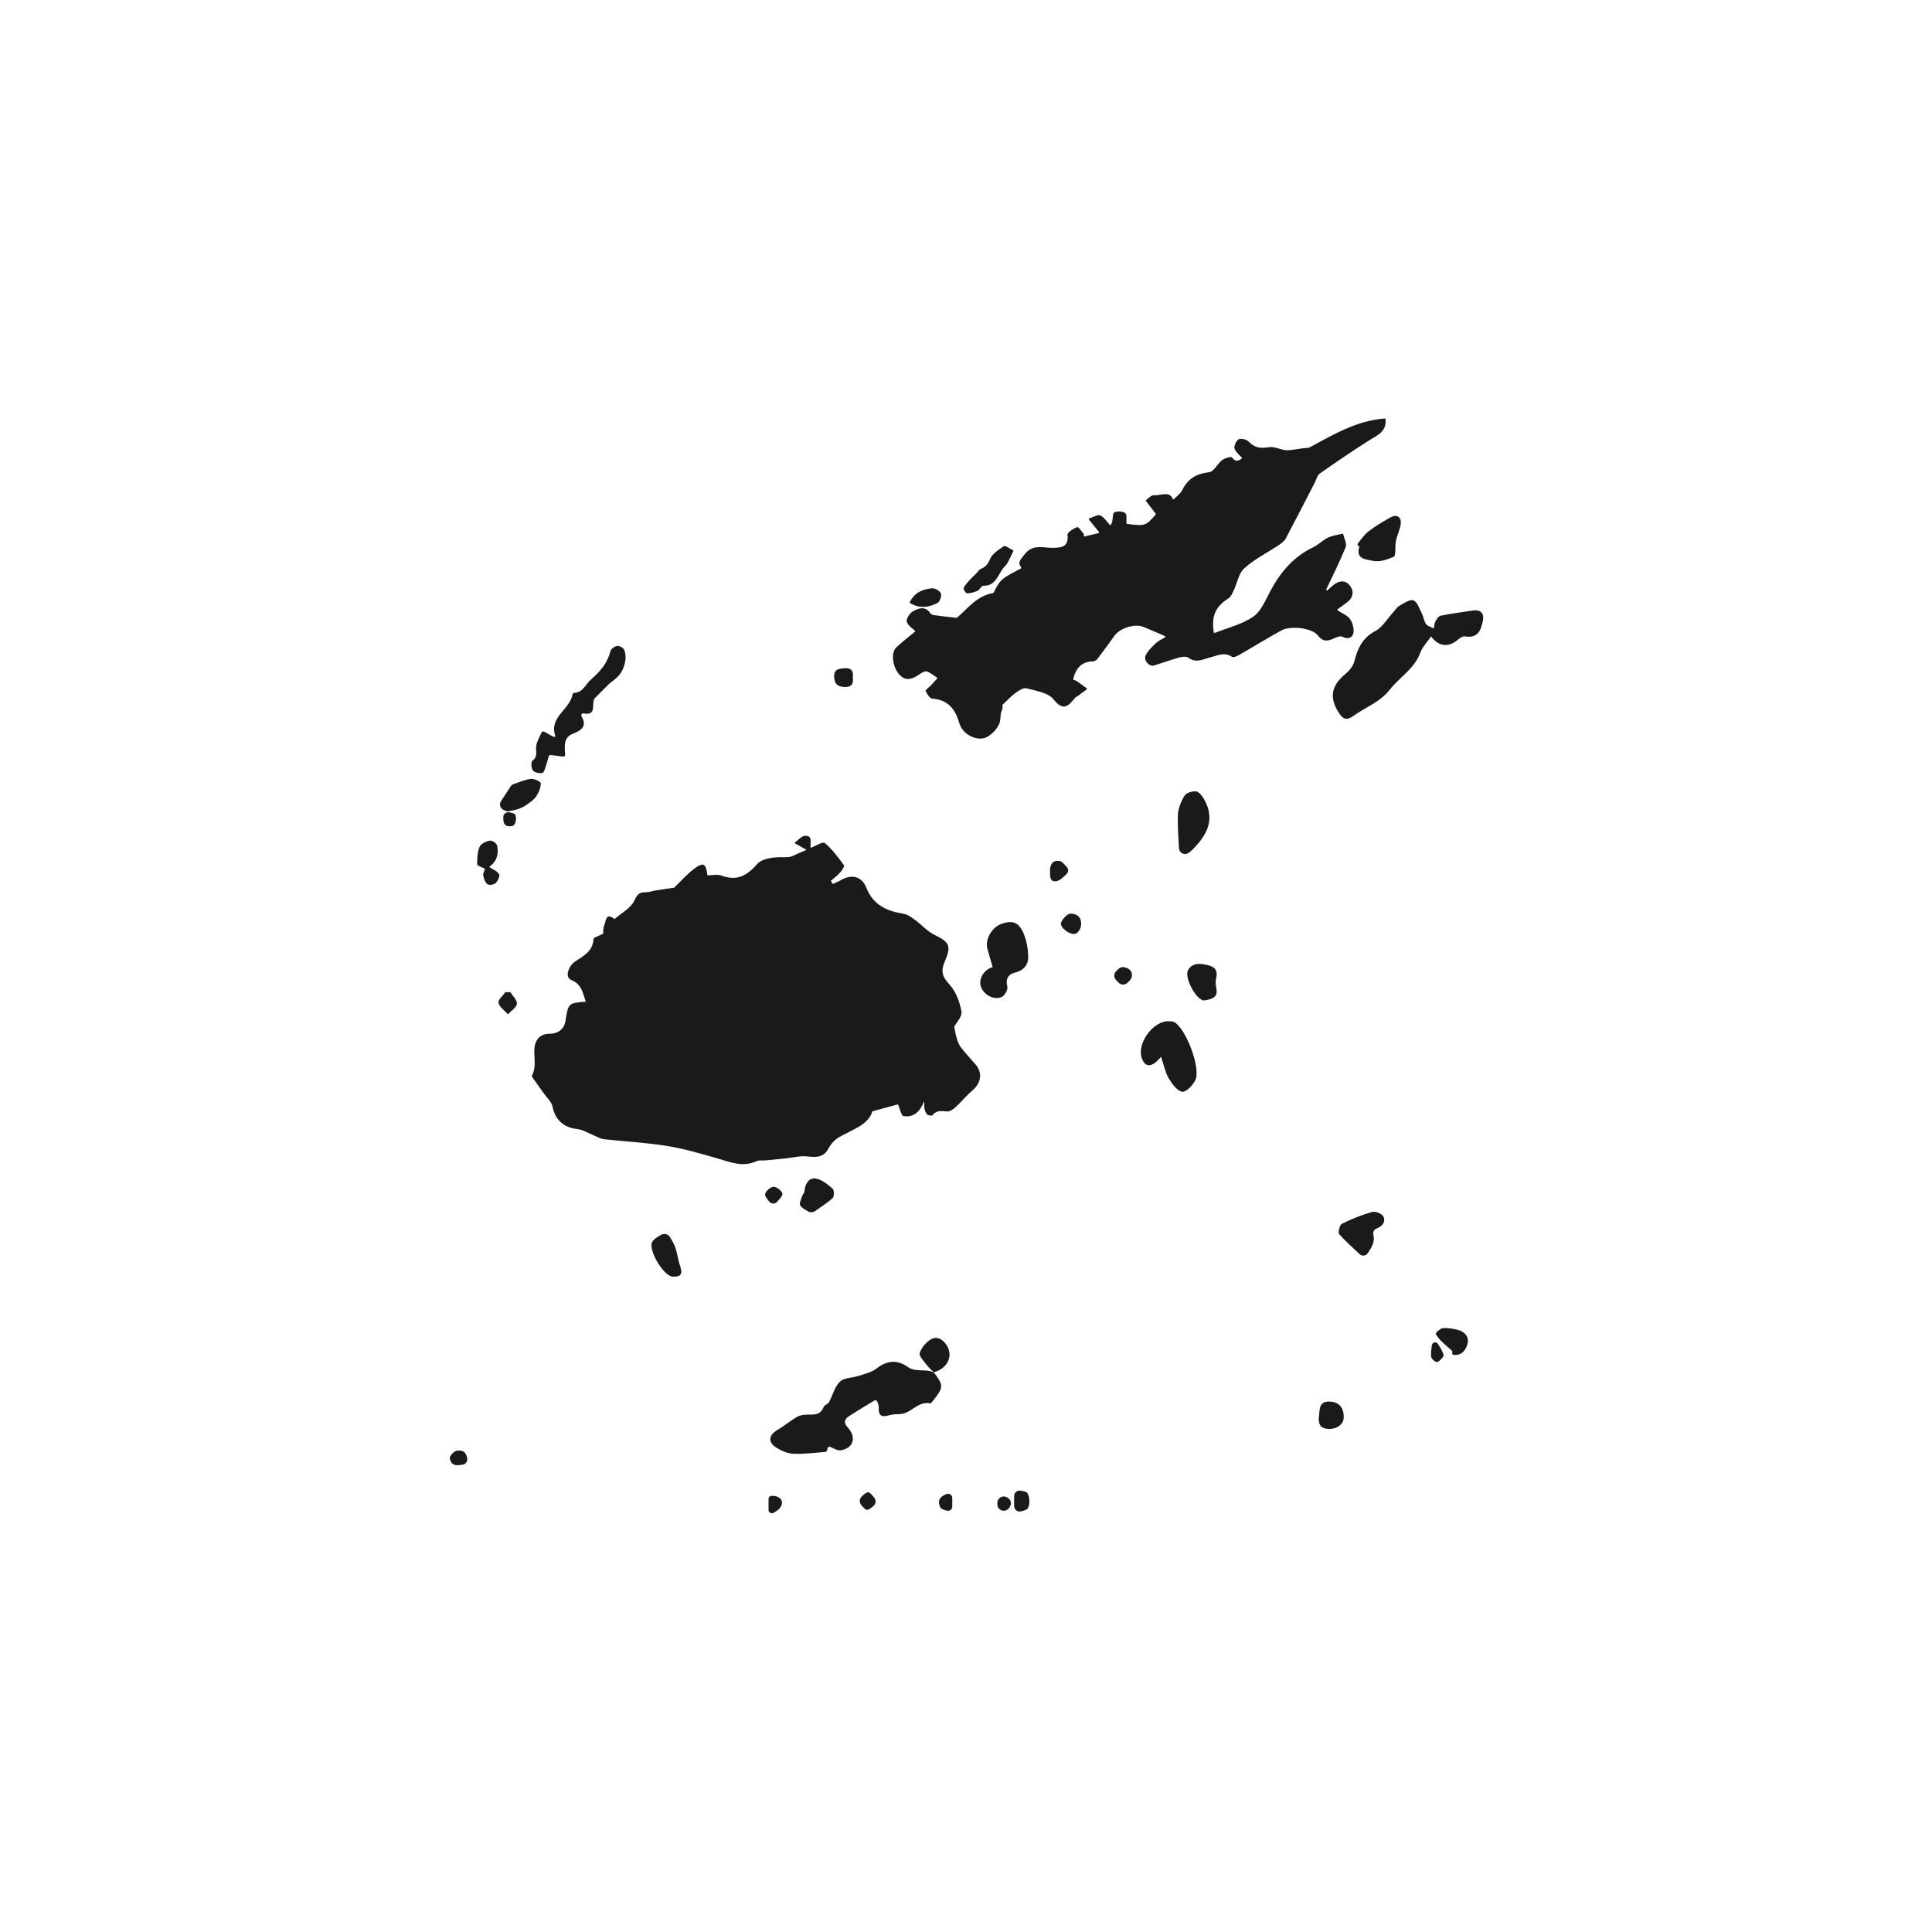 <svg xmlns="http://www.w3.org/2000/svg" xmlns:xlink="http://www.w3.org/1999/xlink" width="1080" zoomAndPan="magnify" viewBox="0 0 810 810" height="1080" preserveAspectRatio="xMidYMid meet" version="1.0"><defs><clipPath id="bc17cc1657"><path d="M 374 175.445 L 581 175.445 L 581 310 L 374 310 Z M 374 175.445 " clip-rule="nonzero"/></clipPath><clipPath id="4546dc74ab"><path d="M 558.695 251.562 L 621.84 251.562 L 621.84 301.379 L 558.695 301.379 Z M 558.695 251.562 " clip-rule="nonzero"/></clipPath><clipPath id="23a94374a0"><path d="M 188.355 608 L 196 608 L 196 615 L 188.355 615 Z M 188.355 608 " clip-rule="nonzero"/></clipPath><clipPath id="08c10d21a3"><path d="M 322.191 627.086 L 327.98 627.086 L 327.98 634.441 L 322.191 634.441 Z M 322.191 627.086 " clip-rule="nonzero"/></clipPath></defs><g clip-path="url(#bc17cc1657)"><path fill="#1a1a1a" d="M 559.613 267.492 C 560.59 267.027 562.09 266.543 562.859 266.965 C 565.199 268.246 567.066 267.242 567.418 265.383 C 567.762 263.547 567.094 261.07 565.977 259.527 C 564.887 258.027 562.867 257.203 560.879 255.961 C 560.668 255.832 560.66 255.531 560.855 255.387 C 562.328 254.316 563.504 253.473 564.668 252.605 C 567.402 250.562 567.855 247.832 565.809 245.359 C 563.793 242.926 561.113 243.516 558.82 245.441 C 558.043 246.098 557.301 246.789 556.605 247.445 C 556.328 247.707 555.891 247.391 556.059 247.047 C 558.84 241.195 561.734 235.402 564.164 229.418 C 564.742 227.996 563.633 225.887 563.16 224.039 C 563.113 223.855 562.93 223.746 562.742 223.789 C 560.723 224.277 558.598 224.543 556.762 225.41 C 554.562 226.453 552.781 228.379 550.586 229.43 C 542.406 233.348 536.922 239.758 532.711 247.586 C 530.617 251.48 528.777 256.227 525.41 258.551 C 520.766 261.758 514.879 263.168 509.344 265.34 C 509.137 265.422 508.91 265.289 508.875 265.07 C 507.832 258.039 509.711 254.238 515.09 250.824 C 516.102 250.184 516.684 248.727 517.246 247.543 C 518.73 244.41 519.316 240.348 521.68 238.238 C 525.984 234.398 531.336 231.73 536.195 228.492 C 537.281 227.77 538.461 226.875 539.051 225.77 C 543.191 218 547.188 210.152 551.23 202.332 C 551.898 201.043 552.25 199.289 553.305 198.551 C 560.254 193.676 567.27 188.879 574.453 184.363 C 577.691 182.324 581.332 180.93 580.895 175.777 C 580.879 175.586 580.711 175.445 580.523 175.461 C 568.406 176.402 558.695 182.445 548.766 187.715 C 548.719 187.738 548.664 187.754 548.613 187.754 C 546.766 187.801 544.957 188.152 543.133 188.402 C 541.734 188.594 540.285 188.891 538.91 188.719 C 536.586 188.43 534.188 187.117 532.031 187.484 C 528.629 188.062 526.031 187.789 523.547 185.184 C 522.664 184.258 520.379 183.648 519.371 184.16 C 518.316 184.691 517.227 187.023 517.59 188.062 C 518.125 189.578 519.59 190.766 520.562 191.766 C 520.715 191.922 520.688 192.172 520.508 192.293 C 519.734 192.812 518.277 194.145 516.535 191.801 C 516.195 191.344 513.488 192.047 512.387 192.883 C 510.387 194.395 508.93 197.738 506.973 197.965 C 501.664 198.574 498.055 200.625 495.688 205.43 C 494.926 206.973 493.348 208.117 492.18 209.219 C 492 209.387 491.711 209.312 491.621 209.086 C 490.301 205.766 486.539 207.828 483.719 207.641 C 482.711 207.574 481.617 208.801 480.551 209.594 C 480.395 209.711 480.359 209.93 480.477 210.086 C 481.797 211.805 483.117 213.527 484.504 215.332 C 484.602 215.465 484.598 215.648 484.488 215.773 C 480.273 220.551 480.113 220.594 472.574 219.645 C 472.41 219.625 472.281 219.484 472.273 219.316 C 472.199 217.727 472.527 215.75 471.762 215.137 C 470.734 214.309 468.469 214.223 467.191 214.805 C 466.438 215.145 466.617 217.422 466.262 218.797 C 466.152 219.234 465.953 219.645 465.797 219.941 C 465.68 220.152 465.391 220.191 465.23 220.008 C 463.855 218.457 462.809 216.777 461.309 216.094 C 460.328 215.648 458.691 216.641 456.719 217.312 C 456.492 217.391 456.41 217.668 456.562 217.855 C 458.207 219.895 459.41 221.383 460.695 222.969 C 460.852 223.168 460.754 223.461 460.508 223.523 C 458.641 223.973 456.715 224.434 454.777 224.898 C 454.465 224.977 454.227 224.617 454.418 224.359 C 454.422 224.355 454.422 224.352 454.426 224.348 C 454.52 224.219 454.516 224.043 454.41 223.922 C 453.43 222.77 452.188 220.832 451.66 221.008 C 450.047 221.555 447.457 223.207 447.562 224.172 C 448.113 229.215 445.199 229.621 441.5 229.68 C 437.316 229.742 432.93 227.902 429.426 232.57 C 427.926 234.57 426.461 235.734 428.117 237.852 C 428.246 238.02 428.191 238.27 428 238.367 C 419.59 242.727 419.473 242.848 416.598 248.434 C 416.551 248.527 416.457 248.598 416.355 248.617 C 409.273 249.906 405.648 255.301 401.203 258.973 C 401.129 259.035 401.035 259.062 400.941 259.051 C 397.809 258.672 394.57 258.312 391.344 257.859 C 390.832 257.789 390.23 257.387 389.926 256.957 C 387.73 253.867 384.91 255.082 382.652 256.371 C 381.332 257.121 379.789 259.629 380.164 260.711 C 380.719 262.297 382.504 263.453 383.547 264.352 C 383.707 264.492 383.703 264.742 383.539 264.879 C 381.266 266.758 378.453 268.953 375.832 271.359 C 373.363 273.625 374.18 279.809 377.223 283.004 C 380.047 285.98 383.035 284.445 385.848 282.465 C 386.645 281.906 387.918 281.238 388.625 281.512 C 390.109 282.082 391.41 283.129 392.762 284.035 C 392.938 284.152 392.969 284.398 392.828 284.555 C 392.012 285.461 391.199 286.375 390.363 287.266 C 389.566 288.109 387.898 289.297 388.07 289.68 C 388.648 290.961 389.812 292.832 390.867 292.91 C 397.203 293.375 400.398 297.043 402.031 302.703 C 402.309 303.668 402.738 304.633 403.285 305.477 C 405.492 308.848 410.688 310.875 414.043 308.871 C 416.355 307.492 418.73 304.855 419.266 302.391 C 419.566 300.988 419.293 299.234 420.129 297.602 C 420.445 296.984 420.34 296.152 420.262 295.789 C 420.234 295.672 420.277 295.551 420.363 295.465 C 422.504 293.445 423.949 291.824 425.672 290.582 C 427.039 289.598 429 288.227 430.289 288.57 C 434.281 289.633 439.422 290.359 441.66 293.172 C 446.008 298.633 448.086 295.723 450.883 292.406 C 451.059 292.199 451.398 292.145 451.633 291.973 C 452.938 291.02 454.238 290.055 455.539 289.094 C 455.727 288.953 455.727 288.676 455.535 288.539 C 454.148 287.523 452.77 286.492 451.352 285.516 C 451.016 285.285 450.598 285.18 450.184 285.051 C 450.012 284.996 449.91 284.816 449.953 284.641 C 451.086 280.141 453.43 277.367 458.266 277.285 C 458.887 277.273 459.688 276.797 460.074 276.285 C 462.535 273.059 464.934 269.781 467.285 266.48 C 469.5 263.371 475.719 261.371 479.258 262.789 C 482.023 263.898 484.75 265.105 488.348 266.645 C 488.609 266.754 488.633 267.117 488.387 267.258 C 486.781 268.188 485.59 268.711 484.715 269.555 C 483.082 271.133 481.285 272.773 480.328 274.758 C 479.316 276.844 481.816 279.613 483.828 279.008 C 487.199 277.996 490.496 276.73 493.887 275.805 C 495.27 275.426 497.289 275.027 498.203 275.719 C 501.512 278.219 504.477 276.316 507.547 275.566 C 510.539 274.836 513.418 273.227 516.562 275.418 C 517.125 275.809 518.727 275.035 519.676 274.492 C 525.559 271.125 531.332 267.555 537.27 264.285 C 540.969 262.246 550.031 263.215 552.48 266.363 C 554.855 269.41 556.914 268.781 559.613 267.492 " fill-opacity="1" fill-rule="nonzero"/></g><path fill="#1a1a1a" d="M 402.914 439.199 C 402.062 438.105 401.555 436.688 401.121 435.344 C 400.66 433.918 400.473 432.406 400.059 430.422 C 400.805 428.992 403.469 426.273 403.09 424.078 C 402.395 420.035 400.695 415.57 397.965 412.625 C 394.965 409.391 394.398 407.121 396.094 403.148 C 399.008 396.324 398.004 395 391.48 391.766 C 388.652 390.359 386.449 387.734 383.836 385.836 C 382.277 384.707 380.562 383.359 378.766 383.078 C 371.727 381.988 366.035 379.363 363.238 372.219 C 361.375 367.465 357.117 366.309 352.598 368.977 C 351.508 369.621 350.305 370.07 349.152 370.609 C 348.875 370.172 348.598 369.734 348.32 369.297 C 349.613 368.172 351.023 367.148 352.16 365.883 C 352.961 364.988 354.164 363.188 353.859 362.773 C 351.41 359.453 348.914 356.051 345.797 353.426 C 344.984 352.742 341.926 354.723 339.902 355.477 C 339.395 353.605 341.055 350.395 337.594 350.391 C 336.074 350.387 334.551 352.348 333.027 353.418 C 334.734 354.383 336.438 355.348 338.145 356.312 C 336.363 357.09 334.543 357.789 332.812 358.668 C 331.176 359.496 329.672 359.398 327.836 359.375 C 324.305 359.324 319.48 359.922 317.461 362.23 C 312.906 367.438 308.746 369.398 302.441 367.086 C 300.723 366.457 298.574 366.992 296.582 366.992 C 296.008 361.883 294.887 361.254 290.637 364.551 C 287.691 366.832 285.199 369.703 282.664 372.16 C 280.398 372.492 277.738 372.852 275.09 373.277 C 273.676 373.5 272.277 374.078 270.875 374.066 C 268.273 374.043 267.27 374.707 265.992 377.512 C 264.527 380.723 260.531 382.777 257.637 385.336 C 253.883 382.23 254.086 386.348 253.344 387.918 C 252.719 389.25 252.945 390.973 252.898 391.457 C 250.953 392.469 248.871 393.016 248.844 393.648 C 248.613 398.77 244.684 400.754 241.223 403.055 C 238.168 405.086 236.781 409.738 239.434 410.816 C 243.922 412.637 244.332 416.328 245.59 419.953 C 238.172 420.551 238.289 420.566 237.047 428.145 C 236.477 431.633 233.75 433.414 230.473 433.395 C 226.992 433.375 224.98 435.285 224.324 437.973 C 223.301 442.172 225.324 446.781 223.004 450.953 C 222.879 451.176 223.266 451.754 223.508 452.098 C 225.008 454.23 226.547 456.336 228.043 458.469 C 229.309 460.27 231.262 461.957 231.641 463.938 C 232.688 469.402 236.363 472.762 241.891 473.348 C 244.492 473.621 246.953 475.246 249.48 476.254 C 250.684 476.73 251.867 477.469 253.113 477.609 C 261.941 478.582 270.852 479.031 279.605 480.438 C 286.695 481.574 293.668 483.617 300.586 485.617 C 306.105 487.211 311.426 489.527 317.25 486.801 C 318.238 486.336 319.57 486.617 320.738 486.512 C 323.543 486.254 326.348 485.984 329.148 485.695 C 332.207 485.379 335.312 484.523 338.301 484.828 C 342.117 485.219 345.281 485.469 347.41 481.398 C 348.363 479.574 350.008 477.801 351.785 476.777 C 357.441 473.527 364.109 471.609 365.734 465.934 C 370.219 464.715 373.562 463.805 376.504 463.004 C 377.277 464.754 377.812 467.75 378.812 467.918 C 383.207 468.645 385.805 465.82 387.43 461.805 C 387.656 462.852 387.379 463.695 387.527 464.457 C 387.719 465.445 388.043 466.559 388.699 467.25 C 389.133 467.703 390.734 467.871 390.988 467.539 C 392.703 465.297 394.828 465.855 397.133 465.996 C 398.305 466.062 399.742 464.988 400.738 464.078 C 403.125 461.891 405.168 459.312 407.633 457.23 C 411.309 454.133 412.027 449.832 409.051 446.324 C 407.023 443.934 404.84 441.668 402.914 439.199 " fill-opacity="1" fill-rule="nonzero"/><path fill="#1a1a1a" d="M 391.641 575.496 C 391.641 575.496 391.641 575.496 391.641 575.5 C 391.641 575.5 391.633 575.488 391.621 575.477 L 391.504 575.355 C 391.504 575.359 391.504 575.359 391.504 575.359 C 391.504 575.355 391.496 575.352 391.496 575.348 C 397.547 573.617 399.754 568.266 396.781 563.82 C 395.023 561.188 392.668 560.262 390.562 561.371 C 388.395 562.516 386.352 564.957 385.59 567.266 C 385.176 568.527 387.441 570.766 388.672 572.434 C 389.473 573.523 390.551 574.41 391.52 575.375 C 391.543 575.41 391.566 575.438 391.59 575.473 C 391.605 575.48 391.625 575.488 391.641 575.5 L 391.641 575.496 " fill-opacity="1" fill-rule="nonzero"/><path fill="#1a1a1a" d="M 391.711 575.637 C 391.633 575.527 391.527 575.438 391.41 575.379 C 387.988 573.711 383.895 575.496 380.492 573.055 C 376.086 569.891 371.758 570.418 367.379 573.828 C 365.32 575.43 362.422 576.02 359.84 576.871 C 357.273 577.719 353.922 577.574 352.191 579.211 C 350.043 581.25 349.188 584.641 347.781 587.461 C 347.766 587.5 347.75 587.535 347.738 587.574 C 347.395 588.598 345.641 589 345.277 589.938 C 344.016 593.215 341.551 593.102 338.812 593.082 C 337.285 593.074 335.547 593.25 334.27 593.977 C 331.359 595.641 328.77 597.852 325.879 599.551 C 322.449 601.559 321.848 604.438 325.098 606.656 C 327.273 608.141 330.059 609.387 332.629 609.504 C 337.059 609.703 341.531 609.062 346.004 608.719 C 346.387 608.688 346.703 608.41 346.777 608.031 C 346.832 607.766 346.883 607.523 346.926 607.277 C 346.926 607.273 346.926 607.27 346.926 607.262 C 347.023 606.707 347.617 606.395 348.129 606.629 C 349.711 607.355 351.254 608.281 352.582 608.039 C 357.898 607.07 359.18 602.543 355.379 598.422 C 353.52 596.41 354.102 594.988 355.859 593.812 C 359.203 591.59 362.676 589.559 366.555 587.191 C 367.008 586.918 367.594 587.109 367.797 587.598 C 368.129 588.398 368.484 589.242 368.43 590.055 C 368.199 593.422 369.535 594.289 372.641 593.398 C 374.016 593.008 375.512 592.883 376.953 592.895 C 381.84 592.922 384.73 587.266 390.004 588.359 C 390.324 588.426 390.879 587.629 391.242 587.168 C 395.566 581.727 395.652 580.922 391.711 575.637 " fill-opacity="1" fill-rule="nonzero"/><g clip-path="url(#4546dc74ab)"><path fill="#1a1a1a" d="M 617.34 255.969 C 612.895 256.684 608.414 257.23 604.008 258.133 C 603.102 258.32 602.281 259.672 601.742 260.66 C 601.301 261.461 601.332 262.52 601.156 263.465 C 600.051 262.898 598.586 262.594 597.922 261.699 C 597.027 260.484 596.879 258.75 596.168 257.359 C 595.133 255.324 594.293 252.445 592.598 251.715 C 591.191 251.113 588.574 252.922 586.68 253.992 C 585.59 254.613 584.879 255.898 583.984 256.871 C 581.555 259.504 579.574 262.98 576.586 264.578 C 571.219 267.445 569.176 271.828 567.816 277.246 C 567.324 279.195 565.738 281.156 564.137 282.496 C 558.941 286.832 556.992 291.438 560.719 297.891 C 562.707 301.332 564.223 302.453 567.434 300.133 C 572.512 296.457 578.508 294.461 582.742 289.062 C 586.816 283.871 592.996 280.422 595.457 273.664 C 596.355 271.199 598.402 269.156 599.973 266.84 C 603.281 271.145 607.242 271.527 611.156 268.254 C 611.996 267.555 613.242 266.66 614.133 266.812 C 619.535 267.734 620.898 264.383 621.715 260.184 C 622.324 257.055 620.668 255.434 617.34 255.969 " fill-opacity="1" fill-rule="nonzero"/></g><path fill="#1a1a1a" d="M 227.398 324.055 C 228.117 323.895 228.551 322.043 228.941 320.895 C 229.398 319.539 229.762 318.152 230.031 317.137 C 230.141 316.738 230.527 316.48 230.938 316.535 C 232.855 316.793 234.391 317 236.023 317.219 C 236.539 317.289 236.988 316.867 236.953 316.352 C 236.699 312.531 236.254 309.086 240.305 307.574 C 244.184 306.125 246.07 304.098 243.812 300.336 C 243.449 299.73 243.977 298.984 244.672 299.109 C 250.656 300.195 247.621 294.551 249.406 292.676 C 251.227 290.855 253.047 289.039 255.27 286.82 C 255.285 286.805 255.301 286.789 255.316 286.777 C 256.562 285.703 258.52 284.438 259.867 282.699 C 261.02 281.211 261.754 279.227 262.125 277.355 C 262.438 275.777 262.297 273.914 261.707 272.434 C 261.363 271.578 259.652 270.672 258.703 270.809 C 257.645 270.961 256.137 272.113 255.891 273.102 C 254.629 278.109 251.629 281.52 247.766 284.883 C 245.445 286.902 244.461 290.406 240.566 290.496 C 240.375 290.5 240.07 290.902 240.027 291.152 C 238.938 297.516 229.996 300.668 232.855 308.641 C 232.863 308.656 232.848 308.68 232.816 308.707 C 232.562 308.949 232.176 308.988 231.867 308.816 C 230.816 308.234 229.668 307.602 228.176 306.773 C 227.758 306.543 227.23 306.719 227.031 307.156 C 226.133 309.105 225.121 310.852 224.816 312.711 C 224.465 314.867 225.703 317.184 223.172 319 C 222.543 319.453 222.727 322.133 223.457 323.059 C 224.156 323.941 226.16 324.328 227.398 324.055 " fill-opacity="1" fill-rule="nonzero"/><path fill="#1a1a1a" d="M 422.332 413.629 C 421.48 410.125 422.801 408.453 425.883 407.652 C 429.332 406.762 431.168 404.352 431.09 401.078 C 431.016 397.973 430.465 394.715 429.336 391.832 C 427.297 386.645 424.691 385.652 419.82 387.359 C 415.871 388.746 412.934 393.836 413.941 397.664 C 414.598 400.164 415.371 402.629 416.199 405.469 C 412.469 406.52 410.164 410.418 411.242 413.625 C 412.418 417.125 416.781 419.531 420.059 417.941 C 421.289 417.348 422.629 414.863 422.332 413.629 " fill-opacity="1" fill-rule="nonzero"/><path fill="#1a1a1a" d="M 492.238 428.496 C 491.742 428.246 491.109 428.254 490.535 428.191 C 483.707 427.426 476.16 437.688 478.855 444.07 C 480.32 447.543 483.016 447.66 486.762 443.051 C 488.047 446.789 488.59 449.754 490.031 452.18 C 491.387 454.453 493.488 457.336 495.656 457.723 C 497.215 457.996 500.191 454.949 501.188 452.773 C 503.535 447.637 497.027 430.891 492.238 428.496 " fill-opacity="1" fill-rule="nonzero"/><path fill="#1a1a1a" d="M 504.773 335.035 C 504 333.695 502.684 331.93 501.453 331.785 C 499.879 331.602 497.371 332.398 496.625 333.609 C 495.156 335.984 493.945 338.914 493.844 341.66 C 493.676 346.133 494.004 350.625 494.301 355.668 C 494.414 357.598 496.574 358.699 498.199 357.641 C 498.766 357.273 499.234 356.926 499.648 356.52 C 505.812 350.449 509.816 343.75 504.773 335.035 " fill-opacity="1" fill-rule="nonzero"/><path fill="#1a1a1a" d="M 405.41 248.766 C 406.895 248.742 408.453 248.32 409.816 247.699 C 410.758 247.266 411.438 245.562 412.203 245.586 C 417.938 245.754 418.43 240.207 421.332 237.371 C 422.766 235.969 423.402 233.754 424.957 230.879 C 423.348 230.082 421.512 228.59 420.918 228.98 C 418.641 230.469 415.906 232.23 414.992 234.539 C 414.137 236.707 413.113 237.664 411.258 238.5 C 410.449 238.867 409.91 239.82 409.23 240.496 C 408.387 241.336 407.477 242.117 406.691 243.008 C 405.707 244.121 404.594 245.215 404.008 246.527 C 403.789 247.008 404.914 248.77 405.41 248.766 " fill-opacity="1" fill-rule="nonzero"/><path fill="#1a1a1a" d="M 575.301 508.109 C 570.918 509.344 566.629 511.066 562.551 513.102 C 561.629 513.559 560.875 516.773 561.477 517.445 C 564.066 520.348 566.973 522.969 570.035 525.809 C 571.051 526.75 572.664 526.559 573.434 525.41 C 575.062 522.973 576.547 520.645 575.801 517.633 C 575.539 516.57 576.113 515.457 577.137 515.066 C 577.145 515.066 577.152 515.062 577.16 515.062 C 579.59 514.152 581.055 512.246 579.969 510.008 C 579.398 508.832 576.641 507.73 575.301 508.109 " fill-opacity="1" fill-rule="nonzero"/><path fill="#1a1a1a" d="M 224.777 333.934 C 225.879 332.348 226.699 330.285 226.734 328.41 C 226.746 327.762 223.941 326.348 222.598 326.535 C 220.094 326.883 217.68 327.906 215.348 328.719 C 214.824 328.898 214.375 329.25 214.07 329.715 C 212.809 331.656 211.484 333.691 210.031 335.922 C 209.164 337.262 209.754 339.062 211.25 339.621 C 211.664 339.781 212.07 339.93 212.473 340.082 L 212.469 340.09 C 212.473 340.086 212.41 340.148 212.371 340.191 L 212.336 340.227 C 212.344 340.227 212.352 340.23 212.359 340.234 C 212.363 340.227 212.367 340.223 212.371 340.219 C 213.828 339.945 215.324 339.793 216.734 339.355 C 218.039 338.949 219.348 338.391 220.469 337.621 C 222.027 336.547 223.734 335.441 224.777 333.934 " fill-opacity="1" fill-rule="nonzero"/><path fill="#1a1a1a" d="M 569.492 228.797 C 569.496 228.801 569.5 228.805 569.504 228.805 C 569.781 228.938 569.922 229.254 569.836 229.547 C 568.32 234.57 573.238 234.551 575.363 235.094 C 578.094 235.793 581.59 234.66 584.352 233.414 C 585.254 233.008 584.871 229.781 585.109 227.852 C 585.207 227.078 585.328 226.301 585.543 225.555 C 586.102 223.645 586.977 221.789 587.246 219.844 C 587.676 216.762 585.656 215.406 582.941 216.941 C 579.766 218.734 576.574 220.582 573.715 222.816 C 571.98 224.168 570.695 226.086 569.277 227.84 C 569.023 228.156 569.129 228.625 569.492 228.797 " fill-opacity="1" fill-rule="nonzero"/><path fill="#1a1a1a" d="M 283 522.68 C 282.465 521.277 281.695 519.965 280.898 518.664 C 280.133 517.402 278.508 516.977 277.219 517.691 C 275.82 518.465 274.457 519.27 273.598 520.441 C 271.305 523.57 278.238 535.195 282.129 535.254 C 285.664 535.305 286.316 534.074 285.074 530.539 C 284.18 527.988 283.957 525.199 283 522.68 " fill-opacity="1" fill-rule="nonzero"/><path fill="#1a1a1a" d="M 610.879 557.473 C 608.93 557.047 606.883 556.637 604.938 556.824 C 603.988 556.918 603.121 557.836 602.234 558.582 C 601.945 558.828 601.887 559.25 602.109 559.559 C 602.742 560.445 603.348 561.359 604.109 562.117 C 605.562 563.562 607.137 564.883 608.676 566.242 C 608.906 566.441 608.98 566.77 608.867 567.055 C 608.863 567.059 608.863 567.062 608.859 567.066 C 608.684 567.508 608.969 568.004 609.445 568.055 C 612.809 568.422 614.617 566.004 615.285 563.273 C 616 560.348 613.93 558.141 610.879 557.473 " fill-opacity="1" fill-rule="nonzero"/><path fill="#1a1a1a" d="M 509.871 410.152 C 510.602 407.176 509.566 405.434 506.688 404.723 C 503.492 403.934 500.047 403.359 498.102 406.707 C 496.258 409.883 502.02 420.09 505.07 419.395 C 509.117 418.836 510.645 417.512 509.938 414.254 C 509.652 412.938 509.555 411.441 509.871 410.152 " fill-opacity="1" fill-rule="nonzero"/><path fill="#1a1a1a" d="M 338.699 507.84 C 339.648 508.406 340.844 508.367 341.754 507.738 C 344.402 505.91 346.898 504.277 349.09 502.312 C 349.785 501.688 349.762 498.926 349.062 498.336 C 346.918 496.52 344.387 494.363 341.812 494.074 C 339.121 493.77 337.445 496.43 337.281 499.453 C 337.246 500.094 336.574 500.68 336.367 501.344 C 335.957 502.691 334.961 504.512 335.48 505.348 C 336.098 506.352 337.289 507 338.699 507.84 " fill-opacity="1" fill-rule="nonzero"/><path fill="#1a1a1a" d="M 393.035 252.809 C 394.016 252.305 394.871 249.887 394.477 248.836 C 394.07 247.746 392.004 246.516 390.789 246.637 C 387.027 247.012 383.461 248.203 381.316 252.672 C 385.48 255.305 389.387 254.68 393.035 252.809 " fill-opacity="1" fill-rule="nonzero"/><path fill="#1a1a1a" d="M 558.141 587.668 C 552.562 587.062 553.438 591.207 552.902 594.375 C 552.734 597.473 553.863 598.859 556.723 599.062 C 560.379 599.32 563.301 597.238 563.359 594.332 C 563.445 590.262 561.512 588.035 558.141 587.668 " fill-opacity="1" fill-rule="nonzero"/><path fill="#1a1a1a" d="M 449.691 383.078 C 448.703 382.914 447.691 383.242 446.977 383.945 C 446.188 384.715 445.258 385.676 444.852 386.824 C 444.18 388.707 448.527 392.188 450.91 391.5 C 451.992 391.188 453.168 389.184 453.25 387.883 C 453.383 385.699 452.828 383.602 449.691 383.078 " fill-opacity="1" fill-rule="nonzero"/><path fill="#1a1a1a" d="M 211.895 415.945 C 210.84 417.465 208.695 419.242 208.984 420.441 C 209.418 422.258 211.547 423.664 212.957 425.246 C 214.293 423.793 216.492 422.465 216.715 420.859 C 216.922 419.395 214.992 417.625 214.004 415.992 C 213.301 415.977 212.598 415.961 211.895 415.945 " fill-opacity="1" fill-rule="nonzero"/><path fill="#1a1a1a" d="M 353.957 288.027 C 356.938 288.168 357.941 286.828 357.539 284.074 C 357.934 281.32 356.922 279.898 353.945 280.16 C 351.652 280.363 349.629 280.574 349.727 283.723 C 349.82 286.598 351.062 287.887 353.957 288.027 " fill-opacity="1" fill-rule="nonzero"/><path fill="#1a1a1a" d="M 469.023 406.164 C 468.68 406.492 468.336 406.816 467.992 407.137 C 466.941 408.133 466.895 409.789 467.887 410.84 C 468.242 411.215 468.594 411.59 468.949 411.961 C 469.922 412.988 471.535 413.059 472.594 412.121 C 473.473 411.344 474.262 410.539 474.473 409.609 C 474.934 407.582 473.875 406.051 471.352 405.508 C 470.52 405.324 469.645 405.578 469.023 406.164 " fill-opacity="1" fill-rule="nonzero"/><path fill="#1a1a1a" d="M 444.238 360.984 C 441.297 360.496 440.148 362.504 440.219 365.332 C 440.27 367.445 440.082 370.078 443.156 369.367 C 444.488 369.055 445.621 367.883 447.133 366.496 C 447.992 365.711 448.055 364.383 447.27 363.523 C 446.047 362.184 445.215 361.145 444.238 360.984 " fill-opacity="1" fill-rule="nonzero"/><path fill="#1a1a1a" d="M 425.191 627.223 L 425.191 631.422 C 425.191 632.906 426.582 633.992 428.023 633.645 C 429.43 633.301 430.605 632.961 430.992 632.211 C 431.848 630.555 431.746 627.664 430.785 626.059 C 430.367 625.363 429.156 625.145 427.789 624.957 C 426.418 624.773 425.191 625.836 425.191 627.223 " fill-opacity="1" fill-rule="nonzero"/><path fill="#1a1a1a" d="M 363.891 625.656 C 362.914 625.836 362.051 626.625 361.199 627.488 C 360.312 628.387 360.215 629.797 360.965 630.812 C 361.676 631.77 362.41 632.656 363.344 632.984 C 363.953 633.195 364.895 632.457 366.113 631.492 C 367.254 630.59 367.414 628.918 366.465 627.812 C 365.363 626.531 364.527 625.543 363.891 625.656 " fill-opacity="1" fill-rule="nonzero"/><path fill="#1a1a1a" d="M 328.027 500.559 C 328.129 499.617 325.691 497.562 324.387 497.555 C 323.109 497.547 320.977 499.383 320.785 500.645 C 320.66 501.477 321.453 502.445 322.492 503.758 C 323.32 504.805 324.895 504.863 325.801 503.879 C 327.004 502.57 327.918 501.605 328.027 500.559 " fill-opacity="1" fill-rule="nonzero"/><path fill="#1a1a1a" d="M 209.25 366.504 C 208.367 365.152 206.52 364.434 205.07 363.457 C 208.273 361.25 209.195 358.051 208.426 354.5 C 208.227 353.582 206.297 352.27 205.41 352.434 C 203.824 352.73 201.656 353.695 201.117 354.965 C 200.164 357.203 200 359.895 200.074 362.375 C 200.09 363.027 202.195 363.617 203.344 364.234 C 203.07 365.195 202.434 366.23 202.609 367.098 C 202.875 368.414 203.414 370.016 204.395 370.727 C 205.102 371.238 207.117 370.906 207.828 370.215 C 208.738 369.328 209.699 367.191 209.25 366.504 " fill-opacity="1" fill-rule="nonzero"/><g clip-path="url(#23a94374a0)"><path fill="#1a1a1a" d="M 191.445 608.238 C 190.285 608.426 188.383 610.531 188.562 611.387 C 189.297 614.859 191.523 614.398 193.883 614.098 C 195.23 613.926 196.141 612.648 195.867 611.316 C 195.43 609.215 194.477 607.738 191.445 608.238 " fill-opacity="1" fill-rule="nonzero"/></g><path fill="#1a1a1a" d="M 601.512 562.816 C 601.504 562.816 601.496 562.82 601.492 562.82 C 600.863 562.898 600.371 563.395 600.297 564.02 C 600.098 565.652 599.816 567.293 600.031 568.867 C 600.125 569.535 600.824 570.117 601.535 570.699 C 602.07 571.141 602.852 571.113 603.355 570.637 C 604.293 569.75 605.328 568.848 605.207 568.148 C 604.918 566.5 603.801 565 602.863 563.465 C 602.578 563.004 602.051 562.75 601.512 562.816 " fill-opacity="1" fill-rule="nonzero"/><g clip-path="url(#08c10d21a3)"><path fill="#1a1a1a" d="M 322.211 628.512 L 322.211 633.07 C 322.211 634.121 323.344 634.777 324.258 634.266 C 325.27 633.695 326.215 633.121 326.895 632.316 C 329.152 629.629 327.238 627.02 323.531 627.145 C 322.793 627.168 322.211 627.777 322.211 628.512 " fill-opacity="1" fill-rule="nonzero"/></g><path fill="#1a1a1a" d="M 418.137 630.109 L 418.137 630.668 C 418.137 633.133 421.191 634.332 422.836 632.496 C 422.848 632.48 422.859 632.469 422.871 632.457 C 424.547 630.547 423.926 628.57 421.973 627.652 C 420.188 626.812 418.137 628.137 418.137 630.109 " fill-opacity="1" fill-rule="nonzero"/><path fill="#1a1a1a" d="M 394.223 631.977 C 394.539 632.684 395.691 633.016 396.988 633.355 C 398.129 633.652 399.242 632.789 399.242 631.613 L 399.242 628.062 C 399.242 626.77 397.918 625.895 396.73 626.41 C 394.504 627.375 392.723 628.625 394.223 631.977 " fill-opacity="1" fill-rule="nonzero"/><path fill="#1a1a1a" d="M 211.113 344.43 C 211.254 345.578 212.242 346.441 213.402 346.43 C 214.277 346.422 215.074 346.344 215.477 345.906 C 216.309 344.988 216.598 342.824 216.074 341.676 C 215.801 341.078 214.754 340.832 213.699 340.59 C 212.711 340.359 211.664 340.797 211.188 341.695 C 211.102 341.859 211.043 342.027 211.027 342.199 C 210.961 342.934 211.02 343.68 211.113 344.43 " fill-opacity="1" fill-rule="nonzero"/></svg>
